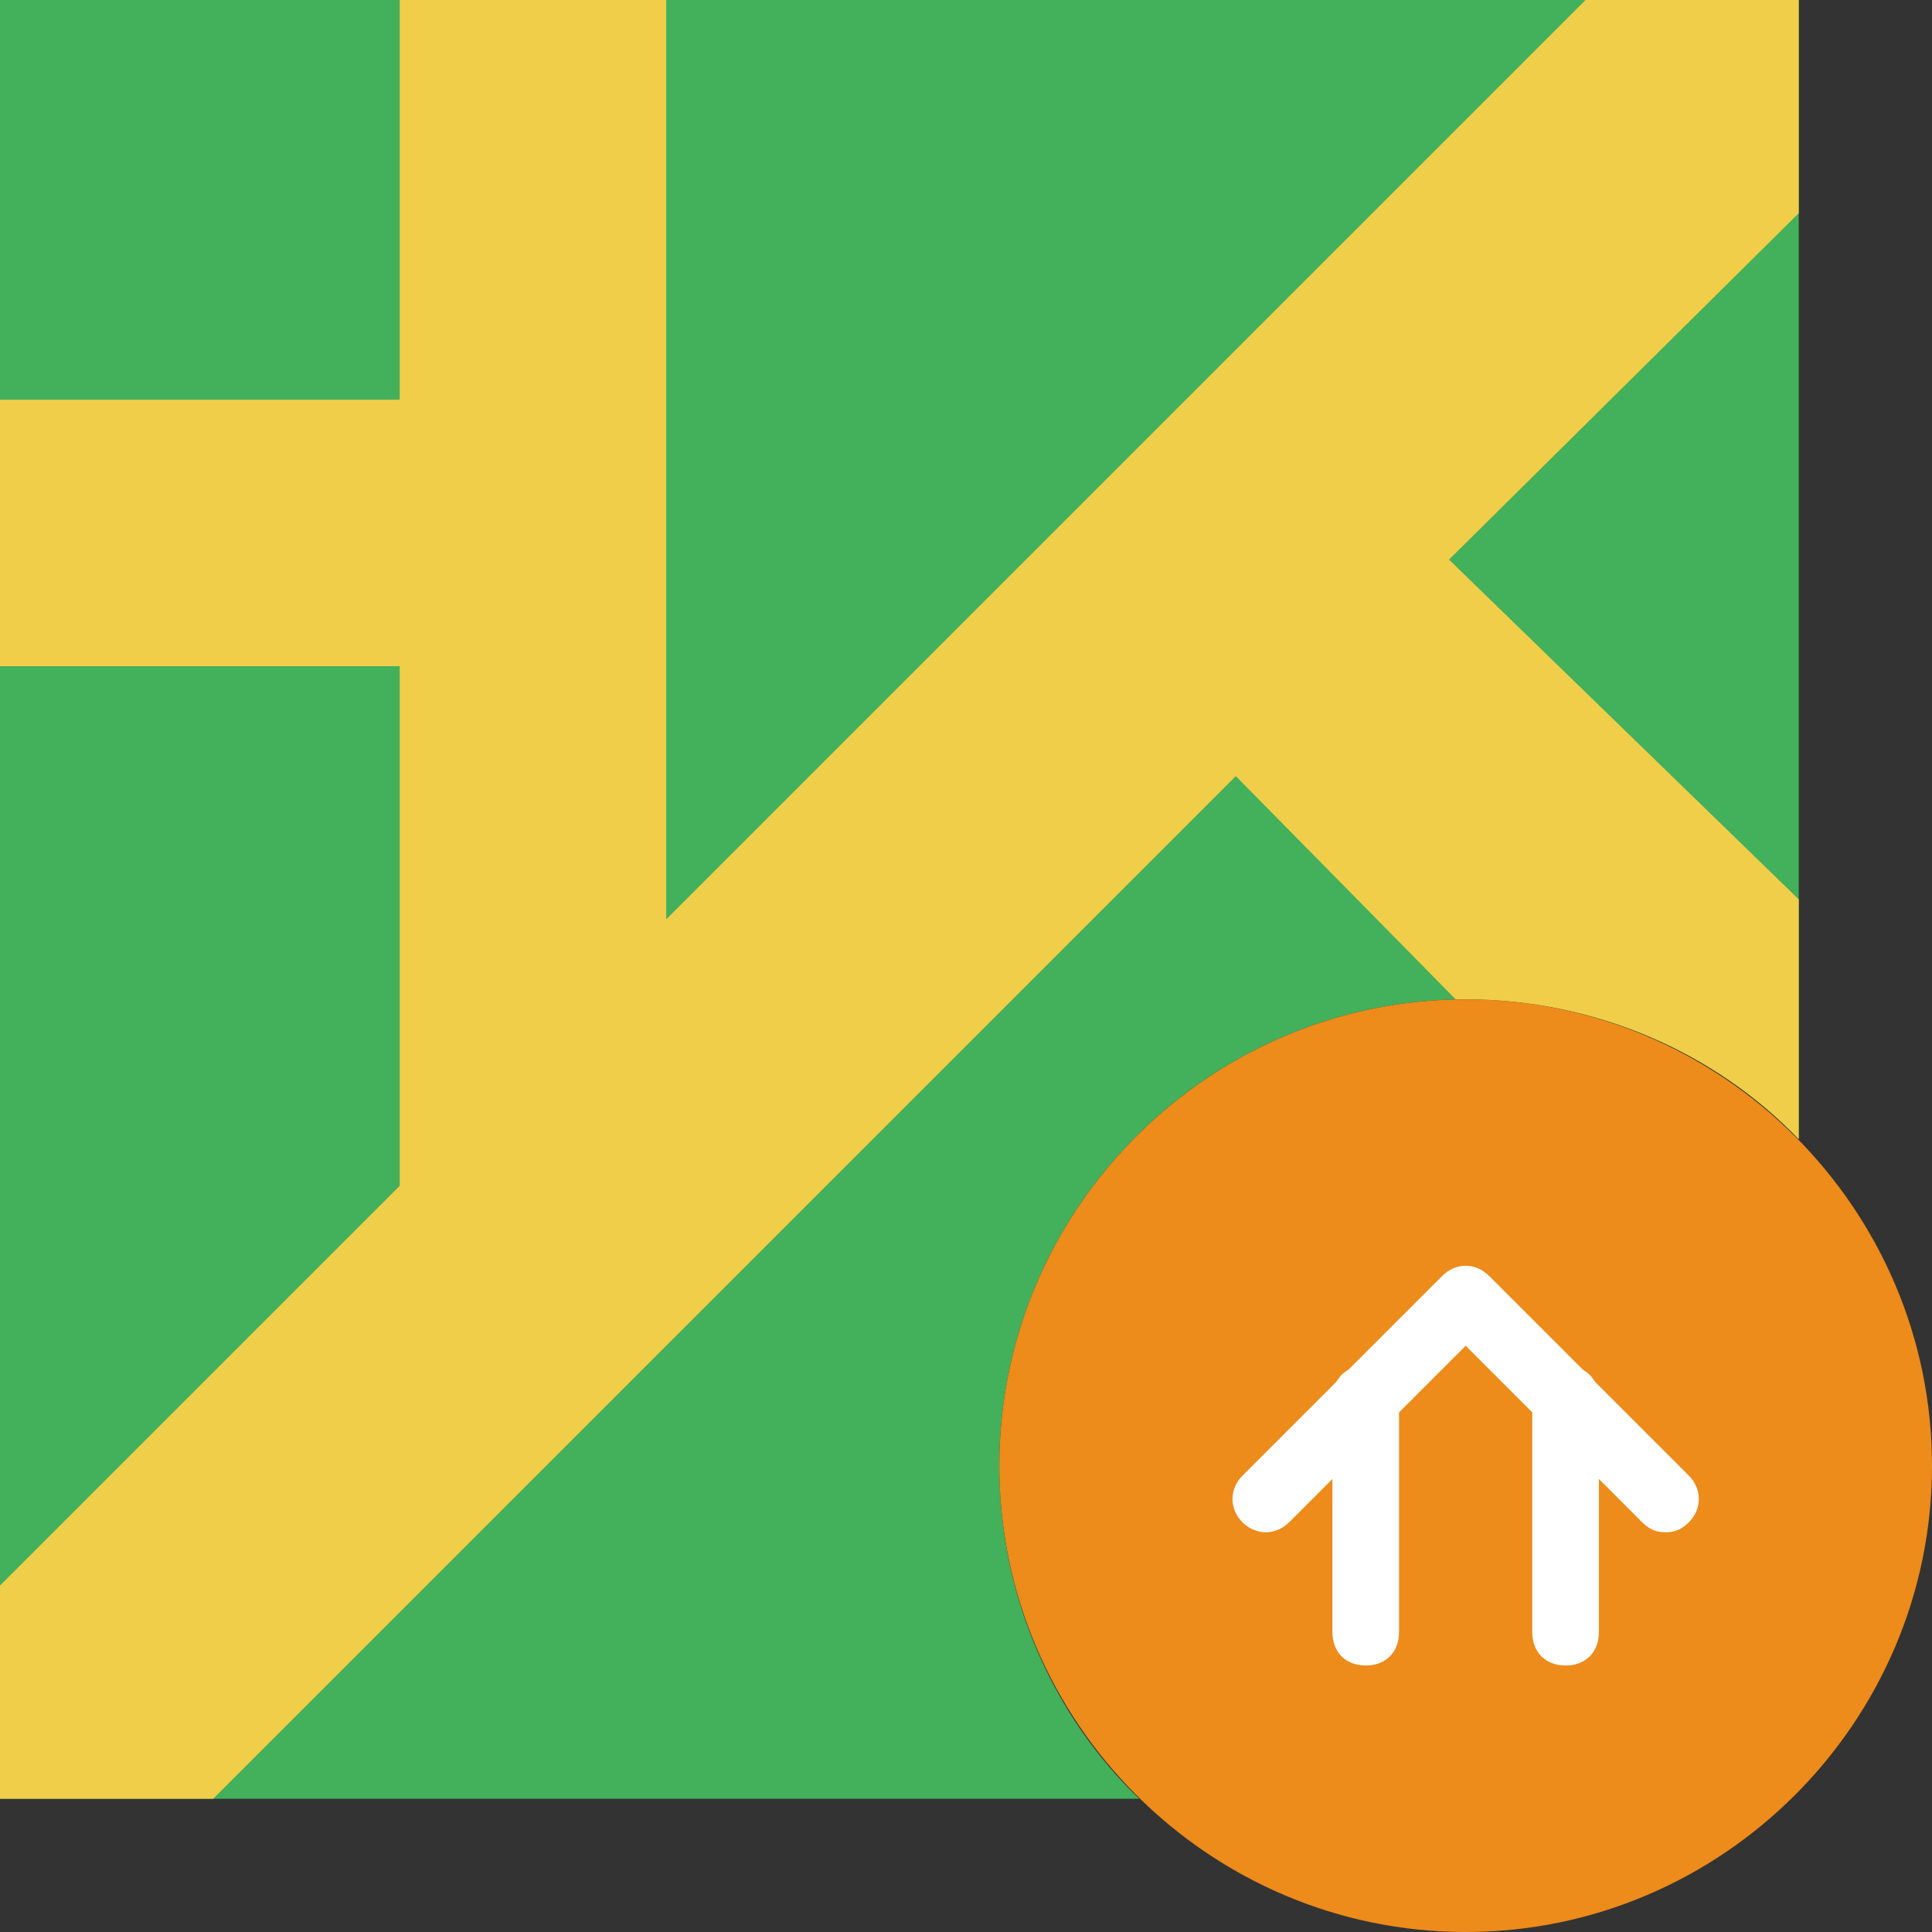 <?xml version="1.0" encoding="iso-8859-1"?>
<!-- Generator: Adobe Illustrator 19.0.0, SVG Export Plug-In . SVG Version: 6.00 Build 0)  -->
<svg version="1.1" id="Layer_1" xmlns="http://www.w3.org/2000/svg" xmlns:xlink="http://www.w3.org/1999/xlink" x="0px" y="0px"
	 viewBox="0 0 512 512" style="enable-background:new 0 0 512 512;" xml:space="preserve">
<rect x="0" y="0" width="512" height="512" fill="#333333" stroke="none"/>
<g transform="translate(0 -1)">
	<path style="fill:#43B05B;" d="M264.828,389.414c0-67.972,55.614-123.586,123.586-123.586c34.428,0,66.207,14.124,88.276,37.076V1
		H0v476.69h301.903C278.952,455.621,264.828,423.841,264.828,389.414"/>
	<path style="fill:#F0CE49;" d="M385.766,265.828c0.883,0,1.766,0,2.648,0c34.428,0,66.207,14.124,88.276,37.076v-63.559
		L384,149.303l92.69-91.807V1h-56.497L176.552,244.641V1h-70.621v105.931H0v70.621h105.931v137.71L92.69,328.503L0,421.193v56.497
		h56.497l271.007-271.007L385.766,265.828z"/>
	<path style="fill:#ED8B1B;" d="M512,389.414c0-67.972-55.614-123.586-123.586-123.586s-123.586,55.614-123.586,123.586
		S320.441,513,388.414,513S512,457.386,512,389.414"/>
	<g>
		<path style="fill:#FFFFFF;" d="M361.931,442.379c-5.297,0-8.828-3.531-8.828-8.828v-61.793c0-5.297,3.531-8.828,8.828-8.828
			s8.828,3.531,8.828,8.828v61.793C370.759,438.848,367.228,442.379,361.931,442.379z"/>
		<path style="fill:#FFFFFF;" d="M414.897,442.379c-5.297,0-8.828-3.531-8.828-8.828v-61.793c0-5.297,3.531-8.828,8.828-8.828
			s8.828,3.531,8.828,8.828v61.793C423.724,438.848,420.193,442.379,414.897,442.379z"/>
		<path style="fill:#FFFFFF;" d="M441.379,407.069c-2.648,0-4.414-0.883-6.179-2.648l-46.786-46.786l-46.786,46.786
			c-3.531,3.531-8.828,3.531-12.359,0c-3.531-3.531-3.531-8.828,0-12.359l52.966-52.966c3.531-3.531,8.828-3.531,12.359,0
			l52.966,52.966c3.531,3.531,3.531,8.828,0,12.359C445.793,406.186,444.028,407.069,441.379,407.069z"/>
	</g>
</g>
<g>
</g>
<g>
</g>
<g>
</g>
<g>
</g>
<g>
</g>
<g>
</g>
<g>
</g>
<g>
</g>
<g>
</g>
<g>
</g>
<g>
</g>
<g>
</g>
<g>
</g>
<g>
</g>
<g>
</g>
</svg>
